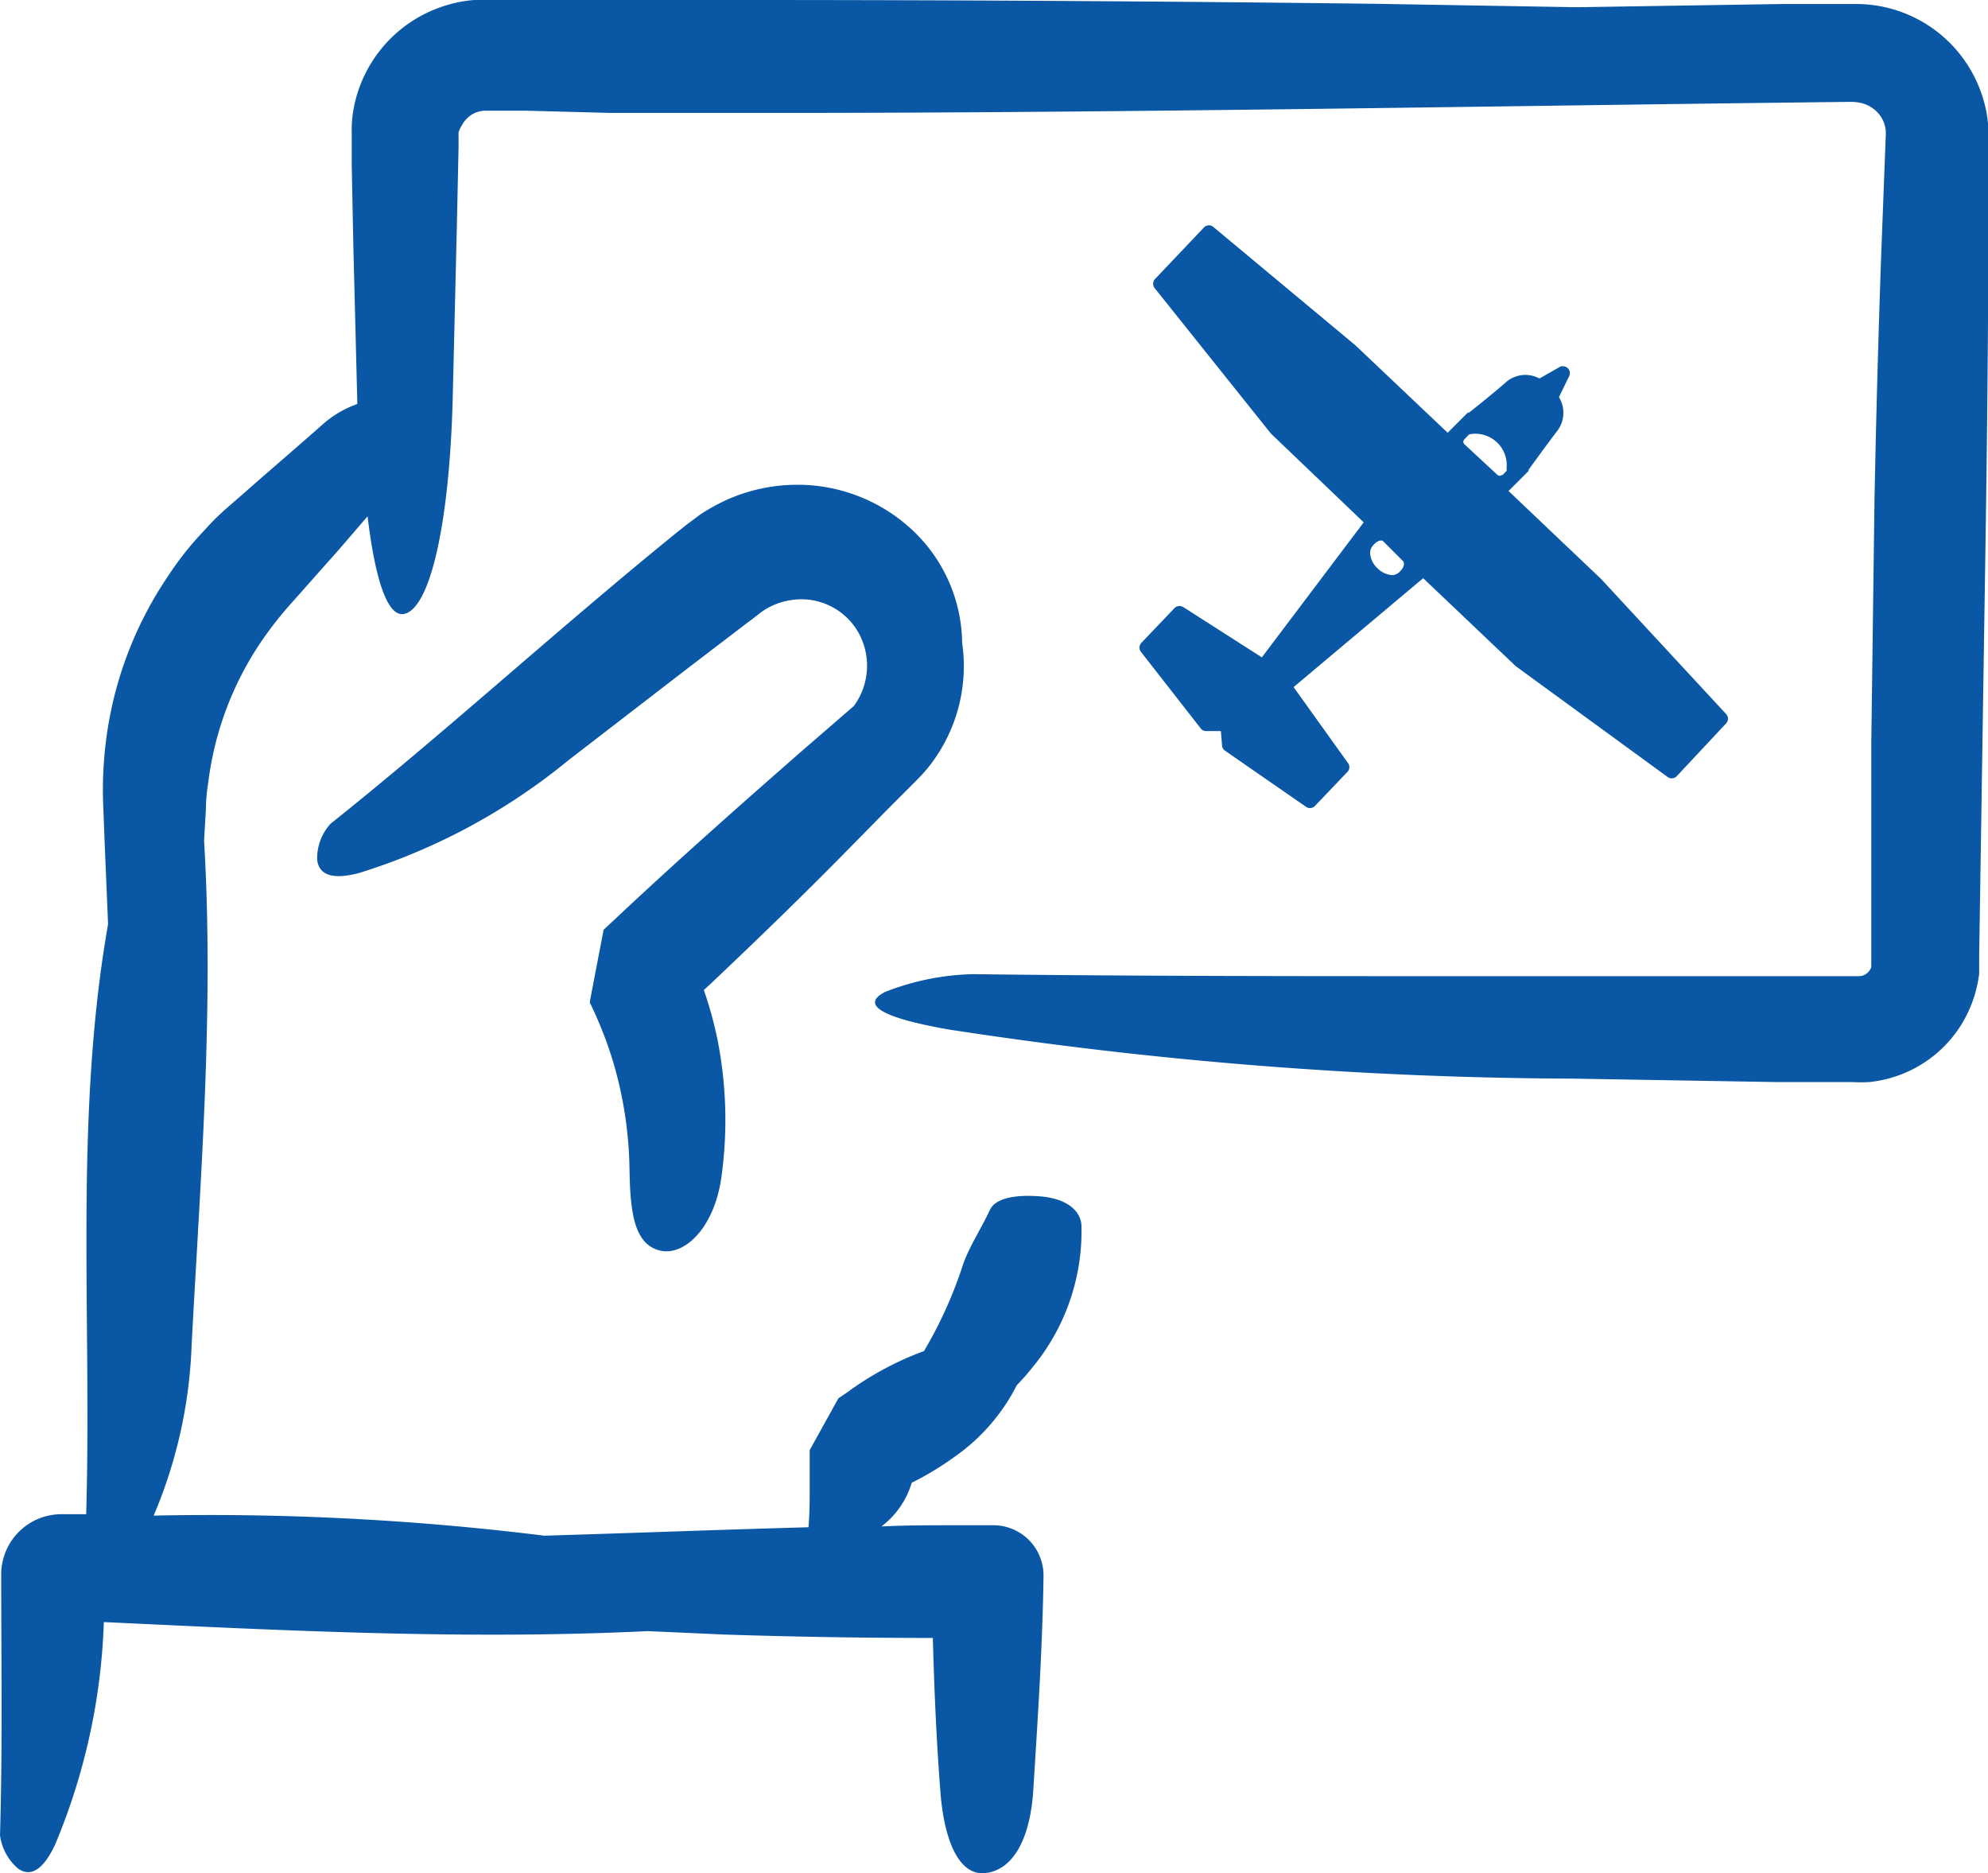 <svg xmlns="http://www.w3.org/2000/svg" viewBox="0 0 98.97 93.24"><defs><style>.cls-1{fill:#0957a5;}</style></defs><title>Asset 2</title><g id="Layer_2" data-name="Layer 2"><g id="Layer_1-2" data-name="Layer 1"><path class="cls-1" d="M35.44,48.91l-.4.37a19.88,19.88,0,0,1,.67,2.42,20.6,20.6,0,0,1,.21,6.85c-.34,2.54-1.81,3.94-3,3.71-1.38-.27-1.54-2-1.58-4a19.76,19.76,0,0,0-.7-5,18.67,18.67,0,0,0-.82-2.35c-.08-.19-.16-.38-.25-.57l-.13-.28-.07-.14v-.07h0c.31-1.59-.69,3.56.68-3.57h0l1.07-1C34,42.59,36.93,40,39.91,37.39l2.6-2.25a3.39,3.39,0,0,0,.2-3.7,3.27,3.27,0,0,0-3.33-1.57,3.54,3.54,0,0,0-1,.31,3.28,3.28,0,0,0-.44.26c-.18.13-.47.37-.71.54l-3,2.29L28.3,37.84a30.79,30.79,0,0,1-10.41,5.61c-1.08.29-2,.25-2.1-.66A2.54,2.54,0,0,1,16.46,41c4.7-3.75,9.2-7.78,13.81-11.66q1.73-1.46,3.48-2.88l.44-.35.67-.5a9.48,9.48,0,0,1,1.48-.8,8.61,8.61,0,0,1,3.25-.68,8.37,8.37,0,0,1,5.91,2.33A7.82,7.82,0,0,1,47.9,32a8.07,8.07,0,0,1-1.73,6.25,8.37,8.37,0,0,1-.57.62l-.45.45-.88.88L42.5,42C40.23,44.32,37.86,46.62,35.44,48.91ZM98.88,5.52a6.68,6.68,0,0,0-.81-2.1A6.6,6.6,0,0,0,92.51.2H88.68L78.51.36l-10-.17C57.92.06,47.33,0,36.75,0H23.61a6.5,6.5,0,0,0-1.74.38,6.63,6.63,0,0,0-4.3,5.24,6,6,0,0,0-.06,1V8.2l.08,4,.2,7.91h0a5.16,5.16,0,0,0-1.71,1c-1.25,1.11-2.57,2.23-3.87,3.38l-1,.87c-.32.29-.63.58-1,1a15.62,15.62,0,0,0-1.84,2.31,18.77,18.77,0,0,0-3.16,8.82,19,19,0,0,0-.08,2.35l.08,2.1L5.38,46c-1.7,9.68-.8,19.57-1.09,29.37H3.06a3,3,0,0,0-3,3C.06,82.73.13,87,0,91.34A2.61,2.61,0,0,0,.89,93c.74.54,1.38-.16,1.86-1.2A31.28,31.28,0,0,0,5.17,80.74c9,.42,18,.89,27.07.45l3.81.17q5.2.17,10.39.17c.07,2.57.18,5.14.38,7.7.18,2.28.88,4.18,2.27,4s2.2-1.77,2.35-4.11c.22-3.54.46-7.1.51-10.66h0a2.5,2.5,0,0,0-2.44-2.54h-2c-1.21,0-2.42,0-3.63.06a4.24,4.24,0,0,0,1.51-2.18l.11-.05a15.39,15.39,0,0,0,2-1.22,9.72,9.72,0,0,0,3.12-3.58,11.3,11.3,0,0,0,.79-.9,10.63,10.63,0,0,0,2.43-7c0-.73-.67-1.39-2.06-1.5s-2.25.15-2.49.66c-.44.94-1,1.78-1.33,2.68A21.37,21.37,0,0,1,46,67.25a15.47,15.47,0,0,0-3.83,2.06l-.43.29h0l-1.43,2.58h0v1.74c0,.7,0,1.4-.06,2.1-4.38.12-8.76.29-13.15.42a135.35,135.35,0,0,0-19.45-1,23.79,23.79,0,0,0,1.89-8.49c.44-8.35,1.12-16.7.62-25.11l.09-1.56a9,9,0,0,1,.12-1.35,16,16,0,0,1,3-7.51,19.19,19.19,0,0,1,1.29-1.57L16.3,28c.68-.75,1.33-1.53,2-2.3.37,3.11,1,5.14,1.89,4.84,1.27-.41,2.2-4.65,2.35-10.81l.2-8.3.09-4.16V6.78a1.78,1.78,0,0,1,0-.19A1.23,1.23,0,0,1,23,6.23a1.39,1.39,0,0,1,.51-.54,1.3,1.3,0,0,1,.69-.18h2l4.16.11h8.32c17.88,0,35.66-.35,53.49-.55a2.13,2.13,0,0,1,.49.06,1.6,1.6,0,0,1,.32.11,1.64,1.64,0,0,1,.52.39,1.51,1.51,0,0,1,.38,1.13l-.23,6q-.21,6-.33,12.07l-.16,12.11v11a.17.17,0,0,0,0,.07v.13a.69.69,0,0,1-.35.39.64.64,0,0,1-.26.06H84.91l-12.16,0c-8.11,0-16.24,0-24.29-.1a12.7,12.7,0,0,0-4.41.89c-1.41.74.42,1.38,3.16,1.86a208.55,208.55,0,0,0,31.13,2.45l10.06.17h3.78a8.55,8.55,0,0,0,.89,0,6.33,6.33,0,0,0,1-.19,6.12,6.12,0,0,0,3.34-2.32,6.21,6.21,0,0,0,.91-1.87,6.61,6.61,0,0,0,.21-1v-.89l.31-20.14Q99,17.4,99,7.31V6.62A6.85,6.85,0,0,0,98.88,5.52Z"/><path class="cls-1" d="M85.94,35.55,79.7,28.81h0L75.1,24.44l1-1,0-.06c.19-.26,1-1.38,1.44-1.95a1.48,1.48,0,0,0,.07-1.66l.51-1.05a.34.34,0,0,0-.08-.4.35.35,0,0,0-.4-.05l-1,.57A1.47,1.47,0,0,0,75,19c-.54.48-1.61,1.34-1.87,1.54l-.06,0-1,1-4.59-4.35h0l-7.06-5.88a.34.34,0,0,0-.47,0l-2.46,2.59a.35.35,0,0,0,0,.45l5.78,7.23,0,0L67.89,26l-5.07,6.72-3.91-2.5a.35.35,0,0,0-.44.05l-1.66,1.74a.35.35,0,0,0,0,.45l3,3.84,0,0a.35.35,0,0,0,.23.09l.74,0,.06.73a.34.34,0,0,0,.15.25l4,2.77a.35.35,0,0,0,.45,0l1.66-1.74a.34.34,0,0,0,0-.43l-2.7-3.77,6.45-5.42,4.61,4.38,0,0L83,38.66a.35.35,0,0,0,.45,0L85.94,36A.34.34,0,0,0,85.94,35.55Zm-16.6-6.92a1.15,1.15,0,0,1-.76-.34,1.13,1.13,0,0,1-.37-.74.58.58,0,0,1,.18-.44c.29-.3.45-.19.47-.17h0l1,1h0s.14.18-.14.48A.59.59,0,0,1,69.33,28.63Zm5.44-5a.17.17,0,0,1-.24,0L72.9,22.11a.17.17,0,0,1,0-.24l.2-.21a.17.17,0,0,1,.1-.05A1.56,1.56,0,0,1,75,23.33a.17.17,0,0,1,0,.11l-.2.21Z"/></g></g></svg>